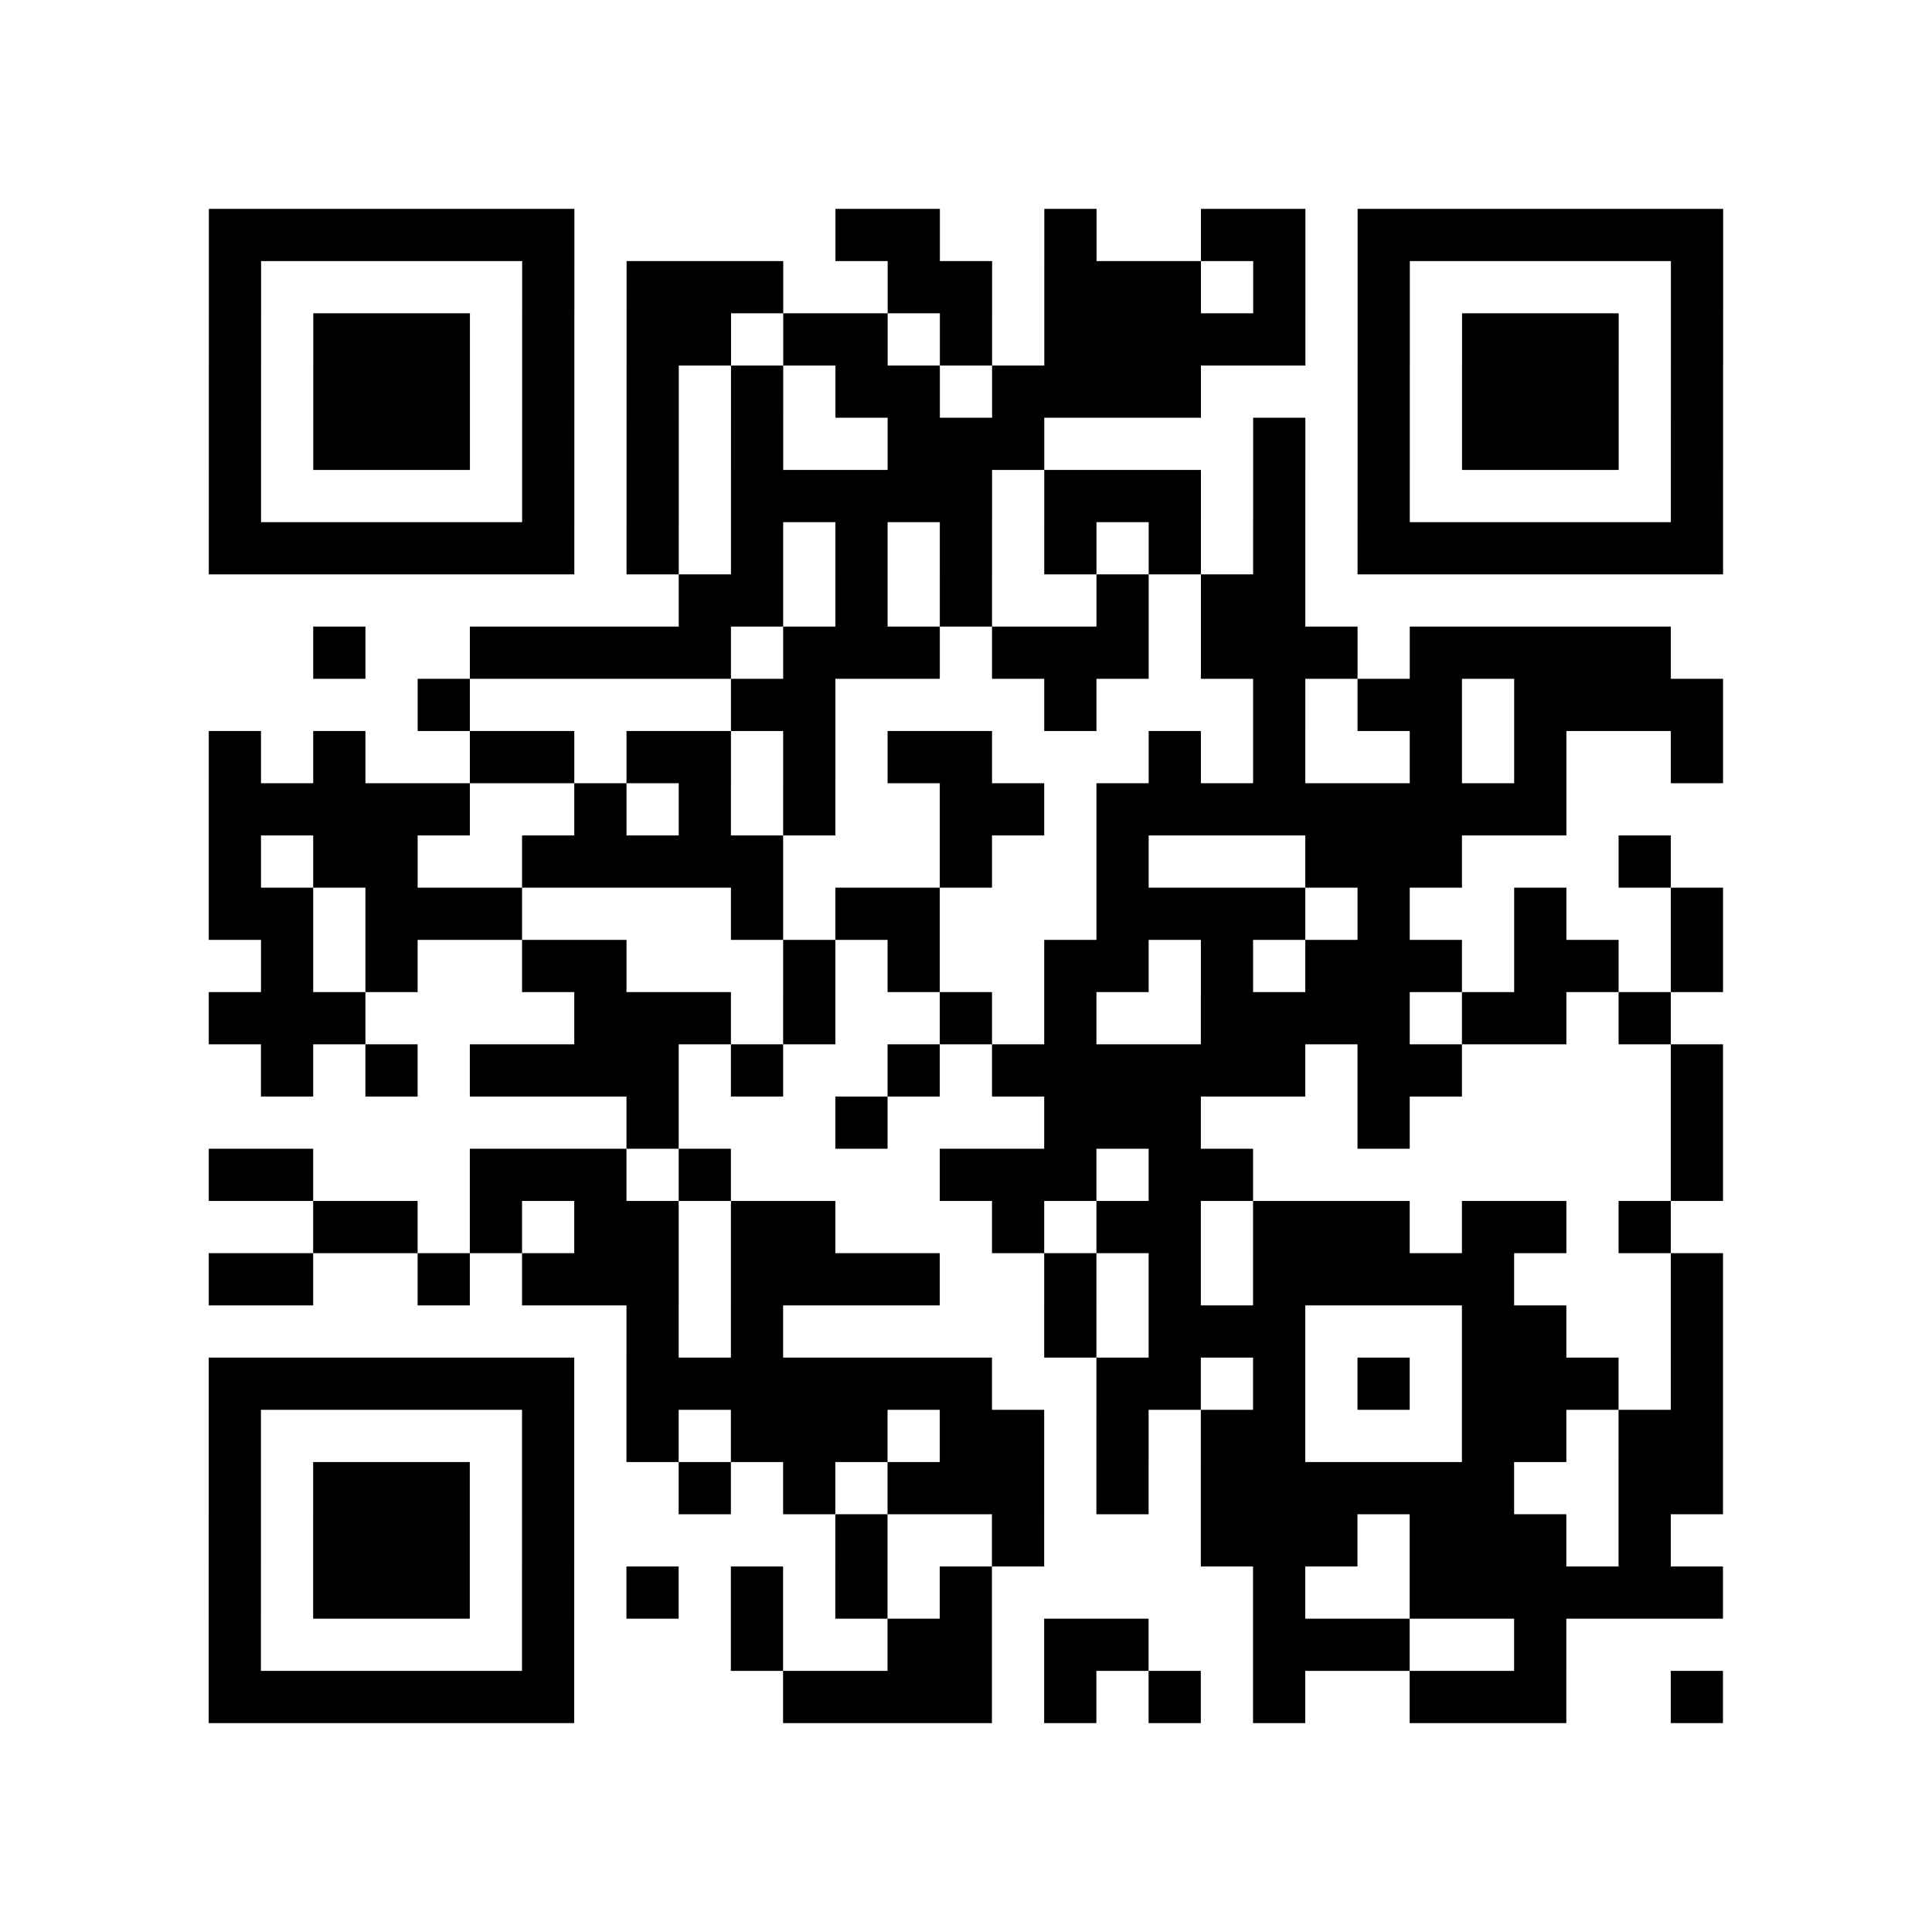 <?xml version="1.0" encoding="UTF-8"?>
<svg xmlns="http://www.w3.org/2000/svg" height="148" width="148" class="pyqrcode"><path transform="scale(4)" stroke="#000" class="pyqrline" d="M4 4.5h7m5 0h2m2 0h1m2 0h2m1 0h7m-29 1h1m5 0h1m1 0h3m2 0h2m1 0h3m1 0h1m1 0h1m5 0h1m-29 1h1m1 0h3m1 0h1m1 0h2m1 0h2m1 0h1m1 0h5m1 0h1m1 0h3m1 0h1m-29 1h1m1 0h3m1 0h1m1 0h1m1 0h1m1 0h2m1 0h4m3 0h1m1 0h3m1 0h1m-29 1h1m1 0h3m1 0h1m1 0h1m1 0h1m2 0h3m4 0h1m1 0h1m1 0h3m1 0h1m-29 1h1m5 0h1m1 0h1m1 0h5m1 0h3m1 0h1m1 0h1m5 0h1m-29 1h7m1 0h1m1 0h1m1 0h1m1 0h1m1 0h1m1 0h1m1 0h1m1 0h7m-20 1h2m1 0h1m1 0h1m2 0h1m1 0h2m-19 1h1m2 0h5m1 0h3m1 0h3m1 0h3m1 0h5m-24 1h1m5 0h2m4 0h1m3 0h1m1 0h2m1 0h4m-29 1h1m1 0h1m2 0h2m1 0h2m1 0h1m1 0h2m3 0h1m1 0h1m2 0h1m1 0h1m2 0h1m-29 1h5m2 0h1m1 0h1m1 0h1m2 0h2m1 0h9m-26 1h1m1 0h2m2 0h5m3 0h1m2 0h1m3 0h3m3 0h1m-28 1h2m1 0h3m4 0h1m1 0h2m3 0h4m1 0h1m2 0h1m2 0h1m-28 1h1m1 0h1m2 0h2m3 0h1m1 0h1m2 0h2m1 0h1m1 0h3m1 0h2m1 0h1m-29 1h3m4 0h3m1 0h1m2 0h1m1 0h1m2 0h4m1 0h2m1 0h1m-27 1h1m1 0h1m1 0h4m1 0h1m2 0h1m1 0h6m1 0h2m4 0h1m-21 1h1m3 0h1m3 0h3m3 0h1m5 0h1m-29 1h2m3 0h3m1 0h1m4 0h3m1 0h2m8 0h1m-27 1h2m1 0h1m1 0h2m1 0h2m3 0h1m1 0h2m1 0h3m1 0h2m1 0h1m-28 1h2m2 0h1m1 0h3m1 0h4m2 0h1m1 0h1m1 0h5m3 0h1m-21 1h1m1 0h1m5 0h1m1 0h3m3 0h2m2 0h1m-29 1h7m1 0h7m2 0h2m1 0h1m1 0h1m1 0h3m1 0h1m-29 1h1m5 0h1m1 0h1m1 0h3m1 0h2m1 0h1m1 0h2m3 0h2m1 0h2m-29 1h1m1 0h3m1 0h1m2 0h1m1 0h1m1 0h3m1 0h1m1 0h6m2 0h2m-29 1h1m1 0h3m1 0h1m5 0h1m2 0h1m3 0h3m1 0h3m1 0h1m-28 1h1m1 0h3m1 0h1m1 0h1m1 0h1m1 0h1m1 0h1m5 0h1m2 0h6m-29 1h1m5 0h1m3 0h1m2 0h2m1 0h2m2 0h3m2 0h1m-26 1h7m4 0h4m1 0h1m1 0h1m1 0h1m2 0h3m2 0h1"/></svg>
